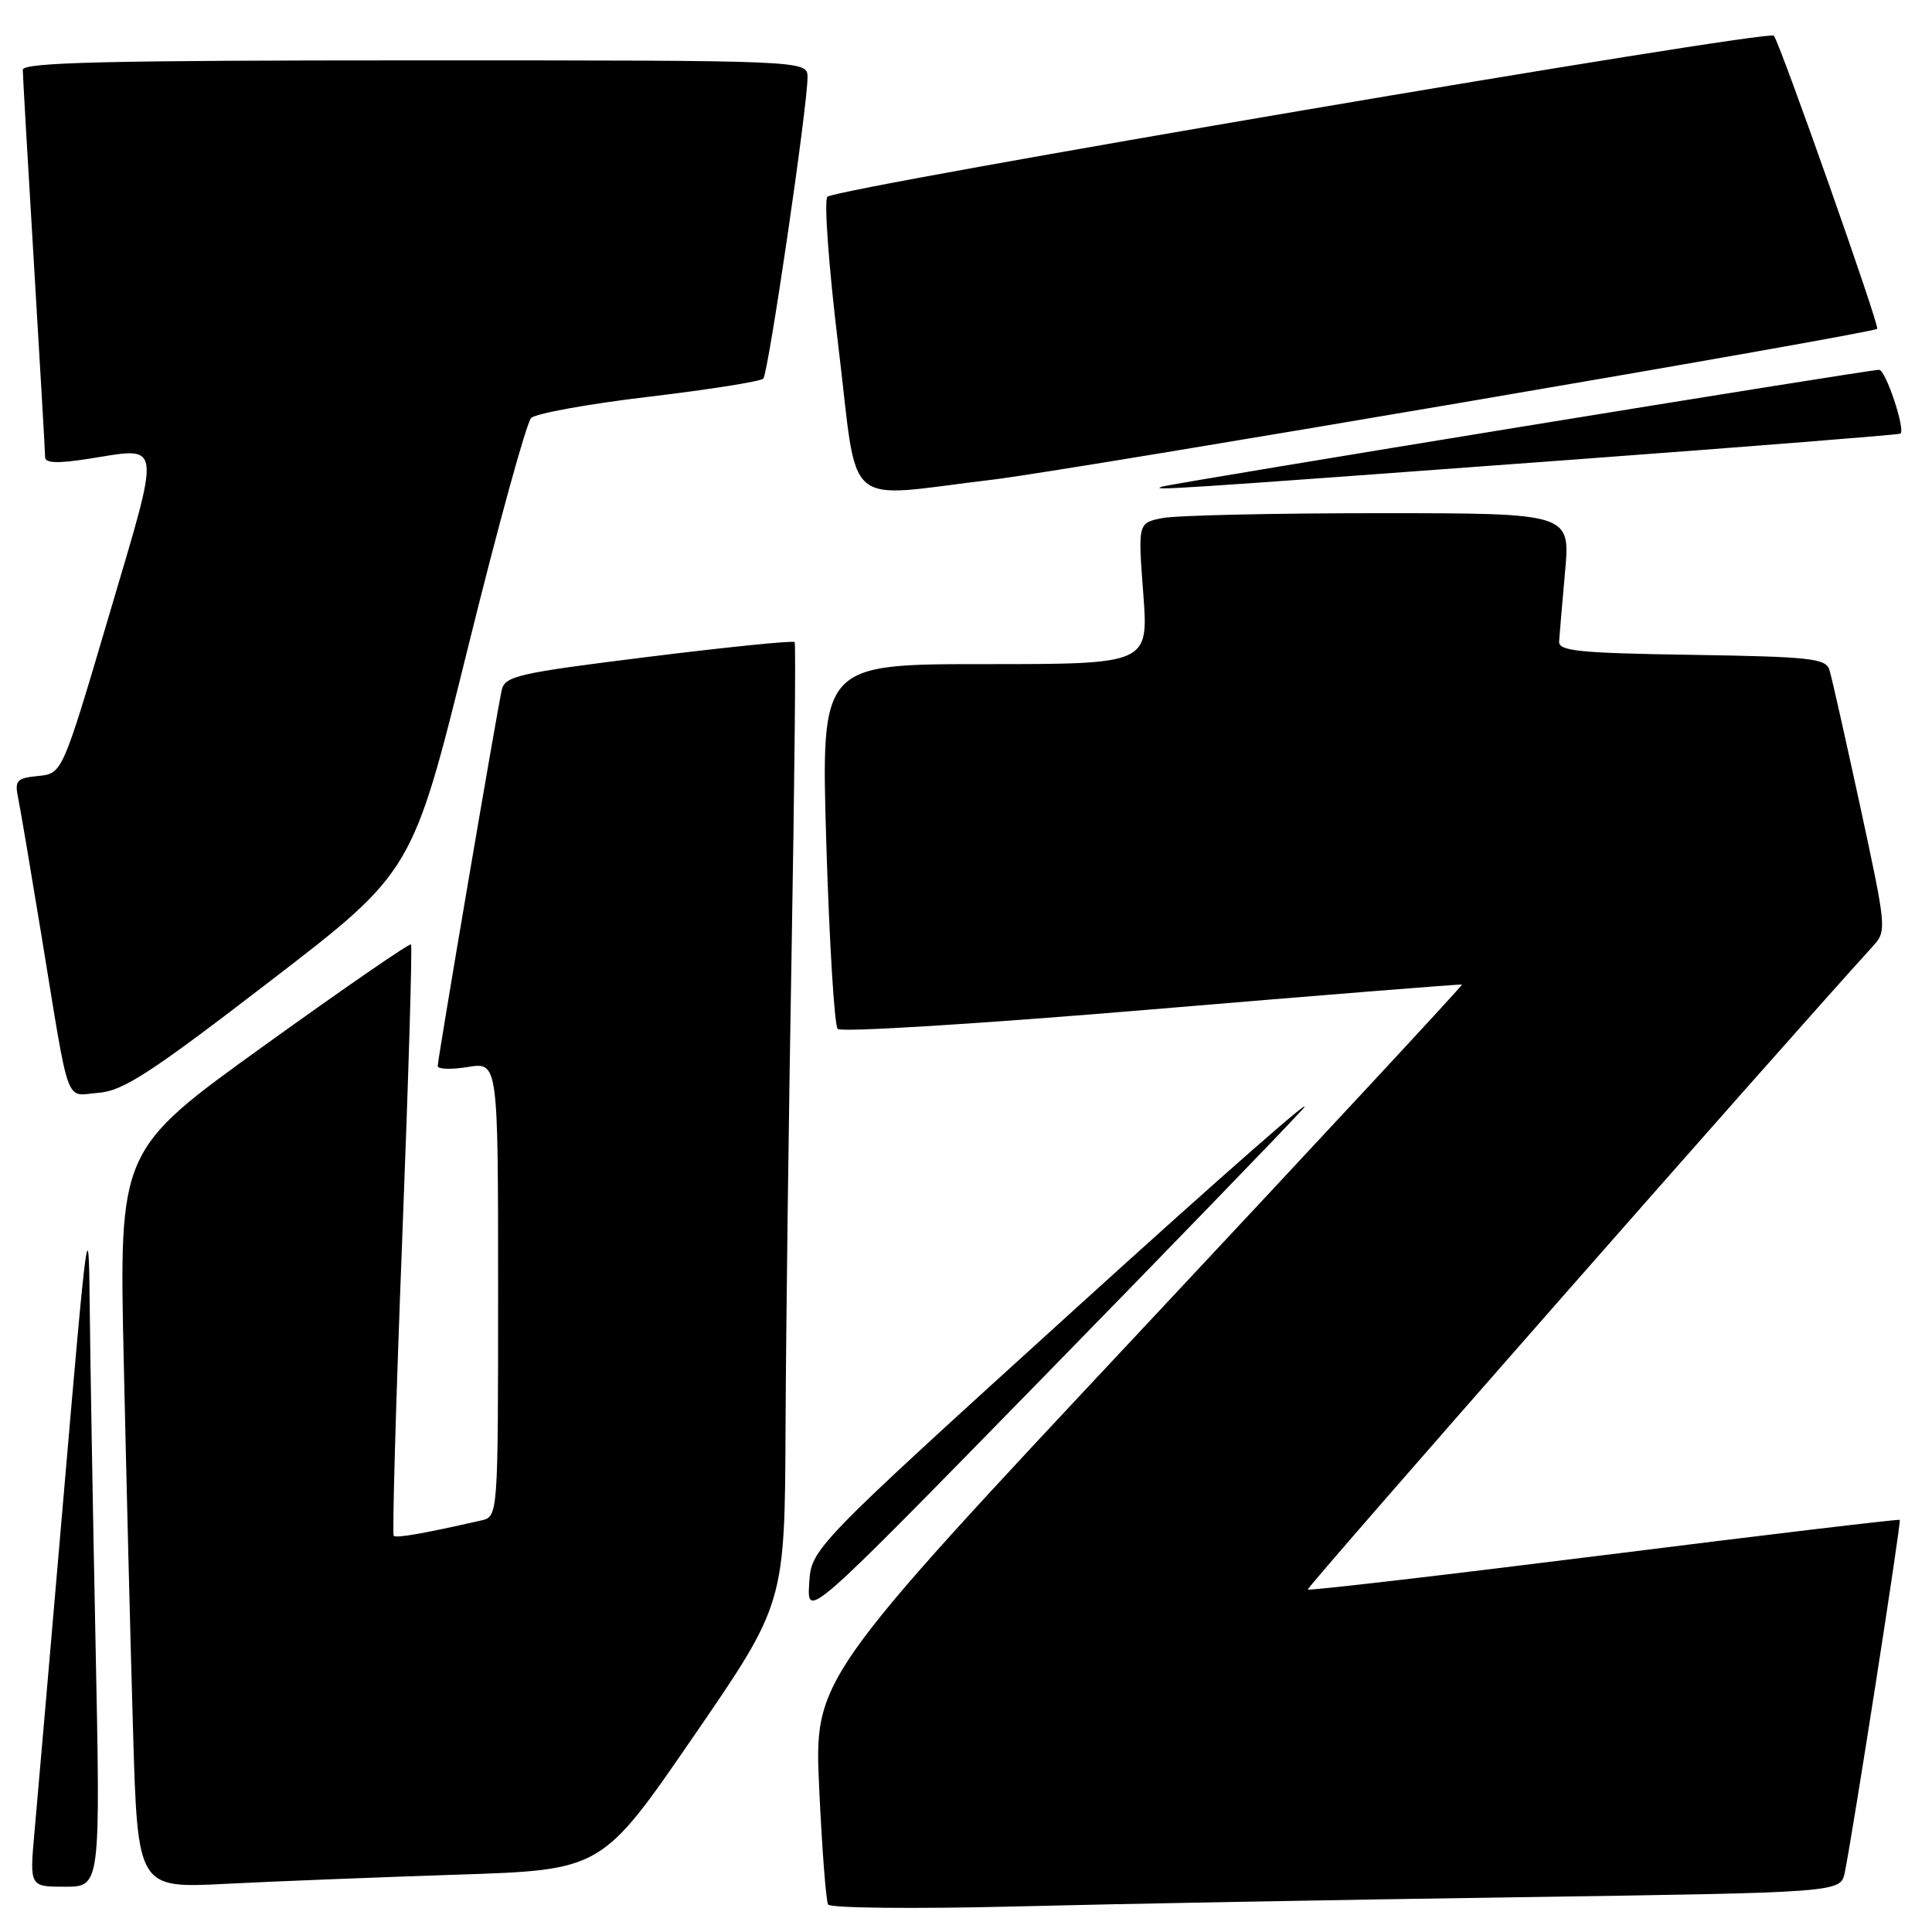 <?xml version="1.0" encoding="UTF-8" standalone="no"?>
<!DOCTYPE svg PUBLIC "-//W3C//DTD SVG 1.1//EN" "http://www.w3.org/Graphics/SVG/1.1/DTD/svg11.dtd" >
<svg xmlns="http://www.w3.org/2000/svg" xmlns:xlink="http://www.w3.org/1999/xlink" version="1.1" viewBox="0 0 256 256">
 <g >
 <path fill="currentColor"
d=" M 201.20 251.39 C 243.89 250.77 243.89 250.77 244.44 248.13 C 245.49 243.02 251.95 201.62 251.73 201.39 C 251.60 201.27 233.97 203.37 212.56 206.06 C 191.14 208.74 173.47 210.80 173.29 210.62 C 173.05 210.38 235.57 139.22 248.14 125.41 C 250.02 123.35 249.99 123.09 246.50 106.91 C 244.54 97.89 242.71 89.72 242.41 88.77 C 241.94 87.24 239.93 87.02 224.19 86.77 C 209.20 86.54 206.51 86.27 206.59 85.00 C 206.64 84.17 207.00 80.01 207.38 75.75 C 208.08 68.00 208.08 68.00 182.67 68.00 C 168.69 68.00 155.80 68.29 154.02 68.65 C 150.78 69.29 150.78 69.29 151.49 78.65 C 152.19 88.00 152.19 88.00 130.48 88.00 C 108.78 88.00 108.78 88.00 109.49 111.75 C 109.89 124.81 110.56 135.88 111.00 136.34 C 111.43 136.81 130.17 135.64 152.64 133.75 C 175.11 131.86 193.60 130.38 193.72 130.46 C 193.85 130.55 174.58 151.29 150.92 176.56 C 107.88 222.50 107.88 222.50 108.55 237.00 C 108.92 244.97 109.45 251.89 109.73 252.36 C 110.02 252.83 121.11 252.95 134.38 252.62 C 147.64 252.28 177.71 251.73 201.20 251.39 Z  M 12.66 217.75 C 12.30 200.01 11.95 179.65 11.88 172.50 C 11.77 160.38 11.53 162.09 8.49 197.50 C 6.69 218.40 4.93 238.76 4.57 242.75 C 3.92 250.00 3.92 250.00 8.62 250.00 C 13.32 250.00 13.32 250.00 12.66 217.75 Z  M 60.62 248.40 C 79.74 247.78 79.74 247.78 91.86 230.14 C 103.99 212.50 103.99 212.50 104.09 189.00 C 104.15 176.07 104.51 147.50 104.90 125.50 C 105.28 103.50 105.46 85.31 105.30 85.08 C 105.13 84.85 96.44 85.73 85.97 87.03 C 68.58 89.19 66.90 89.57 66.48 91.45 C 65.83 94.35 58.00 140.34 58.00 141.26 C 58.00 141.68 59.80 141.74 62.00 141.38 C 66.00 140.74 66.00 140.74 66.00 170.85 C 66.00 200.96 66.00 200.96 63.75 201.47 C 56.09 203.21 52.51 203.84 52.17 203.50 C 51.96 203.29 52.46 185.65 53.29 164.31 C 54.12 142.96 54.65 125.34 54.46 125.14 C 54.27 124.95 45.49 131.00 34.95 138.59 C 15.77 152.39 15.77 152.39 16.40 180.45 C 16.74 195.88 17.29 217.88 17.63 229.35 C 18.24 250.21 18.24 250.21 29.87 249.62 C 36.27 249.29 50.10 248.75 60.62 248.40 Z  M 172.53 147.06 C 175.26 144.07 161.75 155.92 142.50 173.40 C 107.50 205.18 107.50 205.18 107.22 209.84 C 106.94 214.50 106.94 214.50 137.25 183.50 C 153.92 166.45 169.80 150.05 172.53 147.06 Z  M 35.80 130.00 C 54.66 115.51 54.66 115.51 61.96 86.00 C 65.97 69.78 69.76 56.00 70.38 55.39 C 71.00 54.78 78.03 53.51 86.00 52.57 C 93.97 51.62 100.79 50.54 101.14 50.17 C 101.81 49.46 107.01 14.07 107.00 10.25 C 107.00 8.00 107.00 8.00 55.00 8.00 C 14.06 8.00 3.00 8.27 3.02 9.25 C 3.02 9.94 3.69 21.52 4.50 35.00 C 5.31 48.48 5.98 59.99 5.98 60.60 C 6.00 61.37 7.68 61.43 11.69 60.80 C 21.60 59.25 21.42 57.91 14.46 81.50 C 8.26 102.50 8.26 102.50 5.07 102.82 C 2.18 103.11 1.92 103.40 2.42 105.82 C 2.72 107.29 4.10 115.47 5.50 124.00 C 9.31 147.26 8.54 145.16 13.07 144.80 C 16.33 144.55 19.99 142.16 35.80 130.00 Z  M 131.50 63.56 C 141.60 62.36 248.02 44.21 248.74 43.57 C 249.10 43.25 235.83 5.62 235.04 4.73 C 234.30 3.89 111.02 24.86 109.64 26.07 C 109.16 26.49 109.81 35.35 111.09 45.91 C 113.78 68.05 111.35 65.95 131.50 63.56 Z  M 208.50 60.90 C 232.15 59.15 251.64 57.60 251.82 57.46 C 252.50 56.90 249.86 49.00 248.99 49.00 C 247.53 49.00 155.69 63.97 154.00 64.48 C 152.14 65.04 155.22 64.84 208.50 60.90 Z "/>
</g>
</svg>